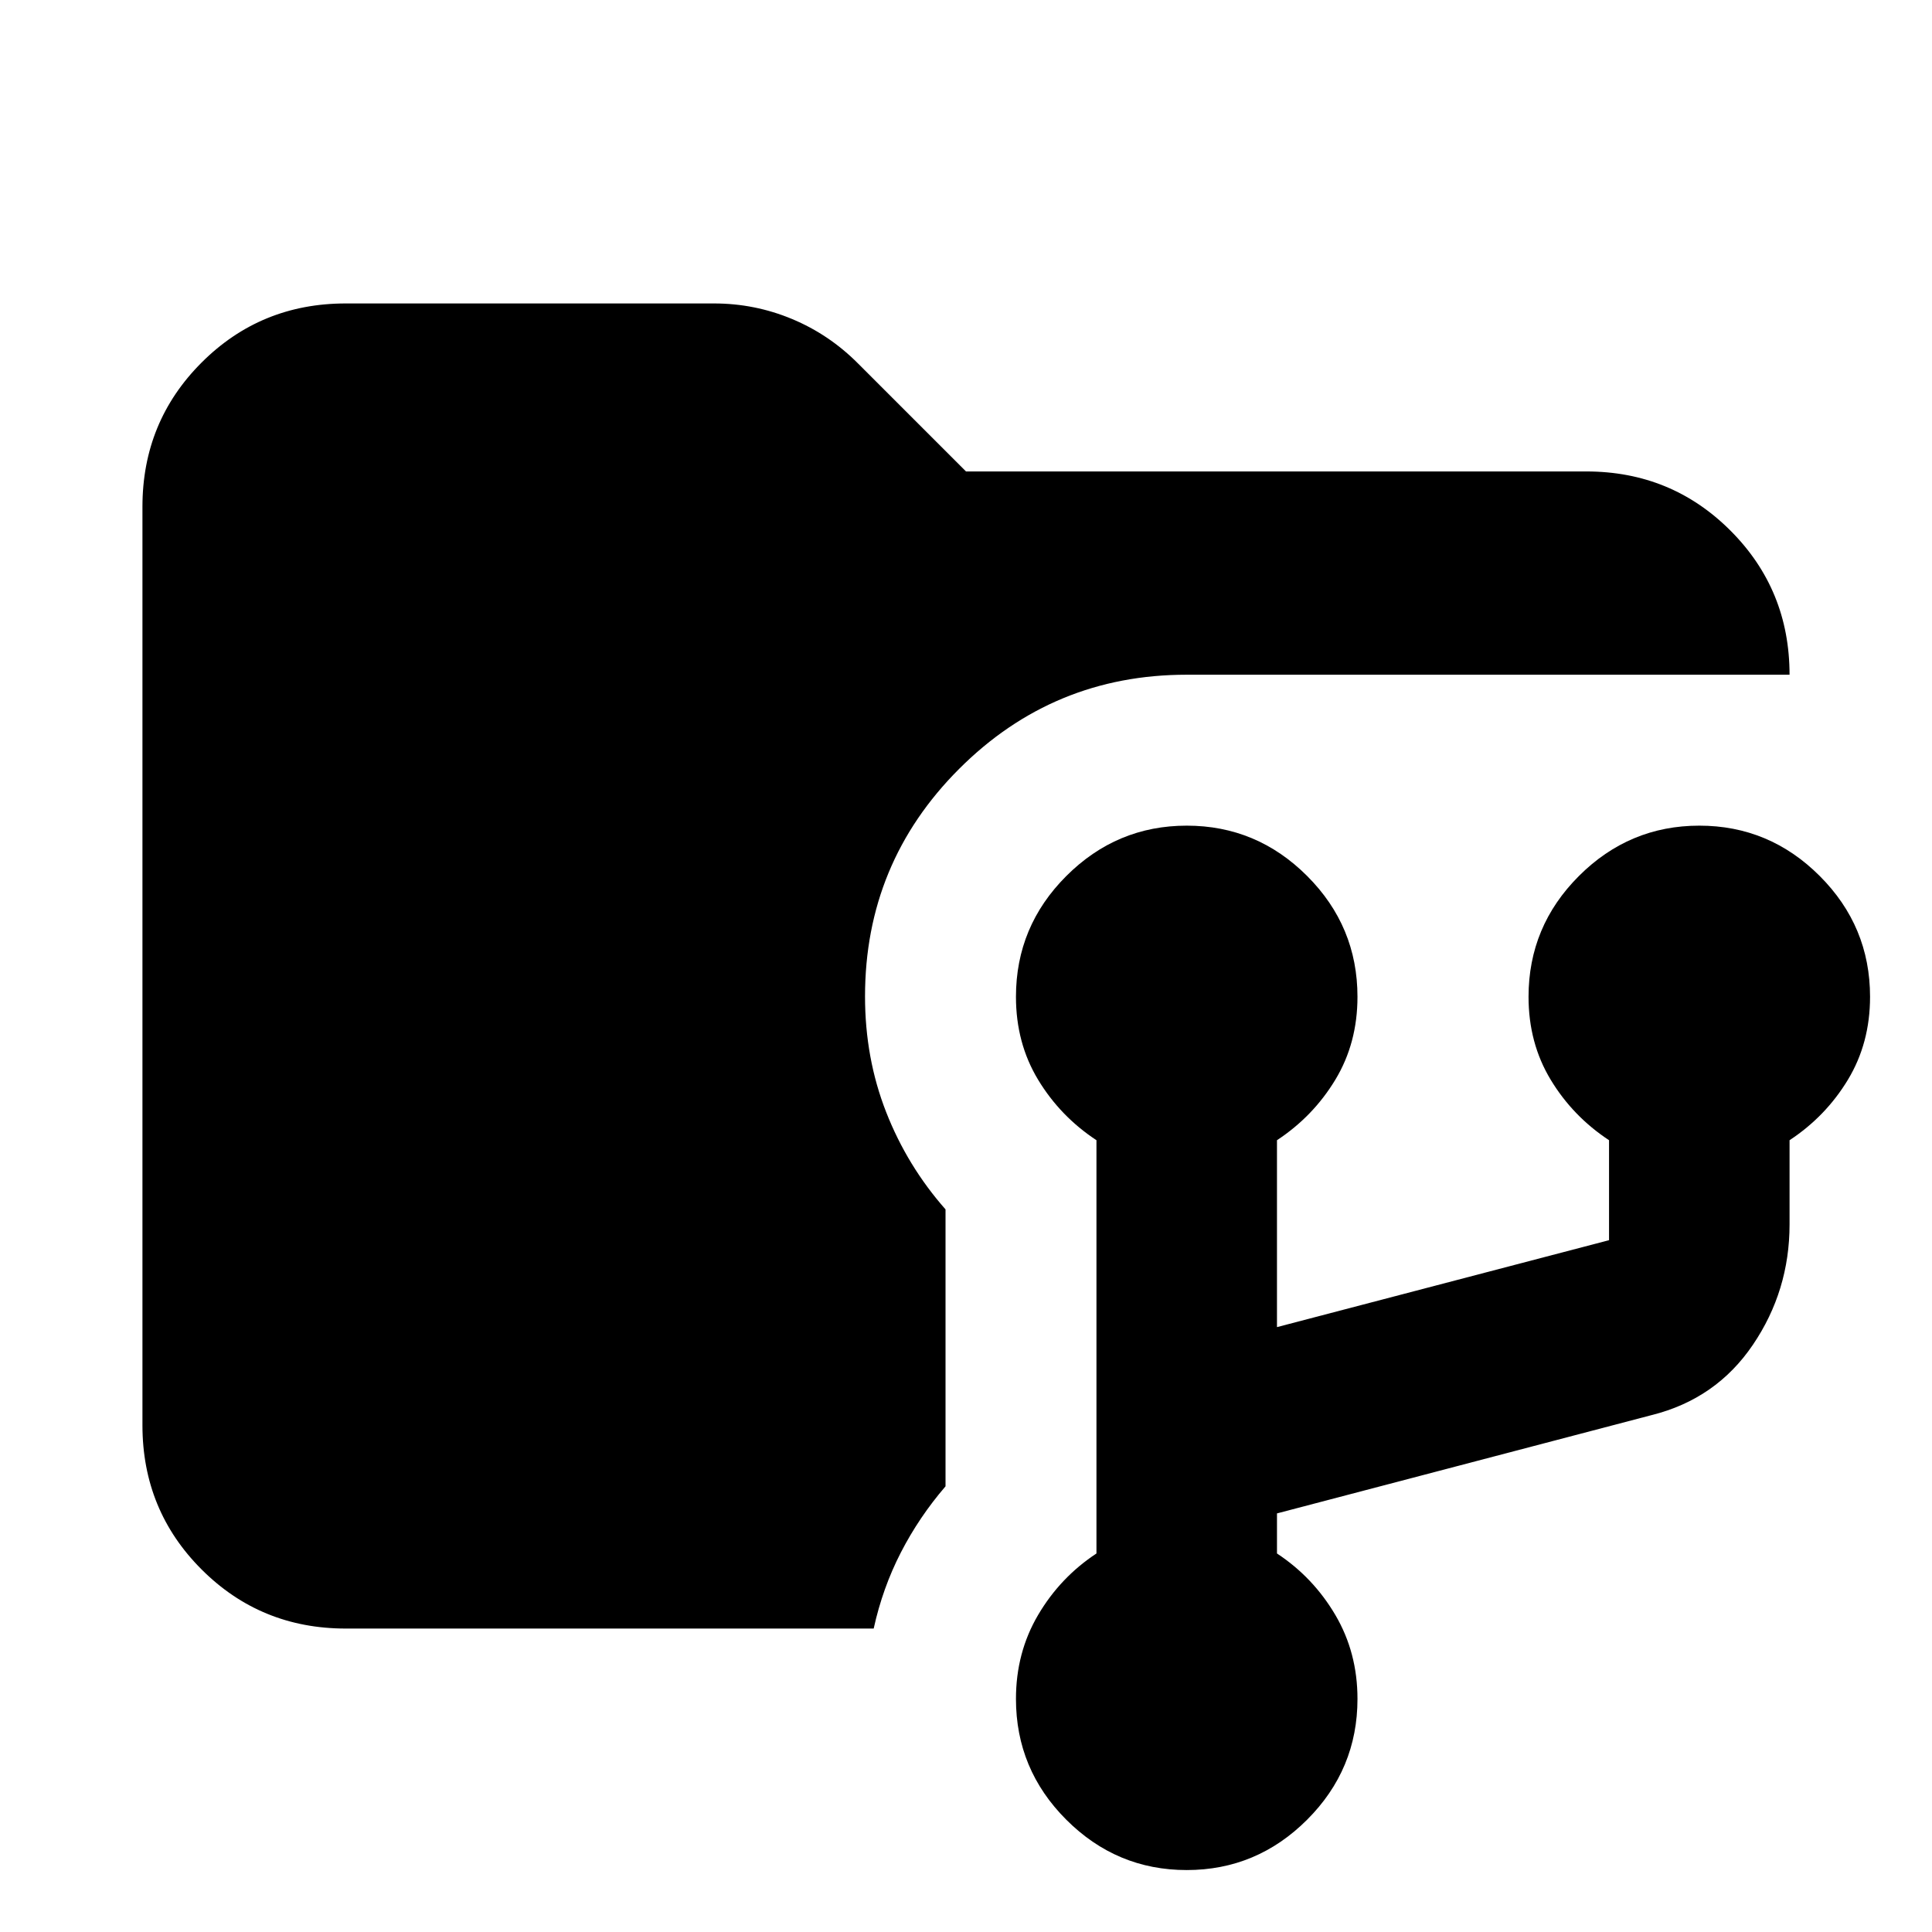 <svg xmlns="http://www.w3.org/2000/svg" height="24" viewBox="0 -960 960 960" width="24"><path d="M589.652-30.782q-34.804 0-59.815-25.01-25.011-25.012-25.011-60.037 0-23.007 11-41.7 11-18.694 29-30.558v-205.346q-18-11.861-29-30.063-11-18.201-11-41.203 0-35.017 25.033-60.028 25.033-25.011 59.837-25.011t59.815 25.011q25.011 25.011 25.011 60.028 0 23.002-11 41.203-11 18.202-29 30.063v92.868l165-43.195v-49.673q-18-11.861-29-30.063-11-18.201-11-41.203 0-35.017 25.033-60.028 25.033-25.011 59.837-25.011t59.815 25.011q25.011 25.011 25.011 60.028 0 23.002-11 41.203-11 18.202-29 30.063v41.824q0 32.979-18.239 59.86t-50.218 34.881l-186.239 48.869v19.912q18 11.864 29 30.558 11 18.693 11 41.7 0 35.025-25.033 60.036-25.033 25.011-59.837 25.011Zm-417.869-120q-42.242 0-71.622-29.379-29.38-29.38-29.38-71.622v-456.434q0-42.242 29.38-71.622 29.38-29.379 71.622-29.379h182.999q20.23 0 38.757 7.717 18.528 7.718 32.896 22.196L480-725.74h308.217q42.242 0 71.622 29.38 29.379 29.379 29.379 71.622H589.674q-66.298 0-113.073 46.775-46.775 46.775-46.775 113.073 0 30.688 10.5 57.489t29.5 48.337v137.608q-13.131 15.261-22.196 32.877-9.065 17.615-13.5 37.797H171.783Z"/></svg>